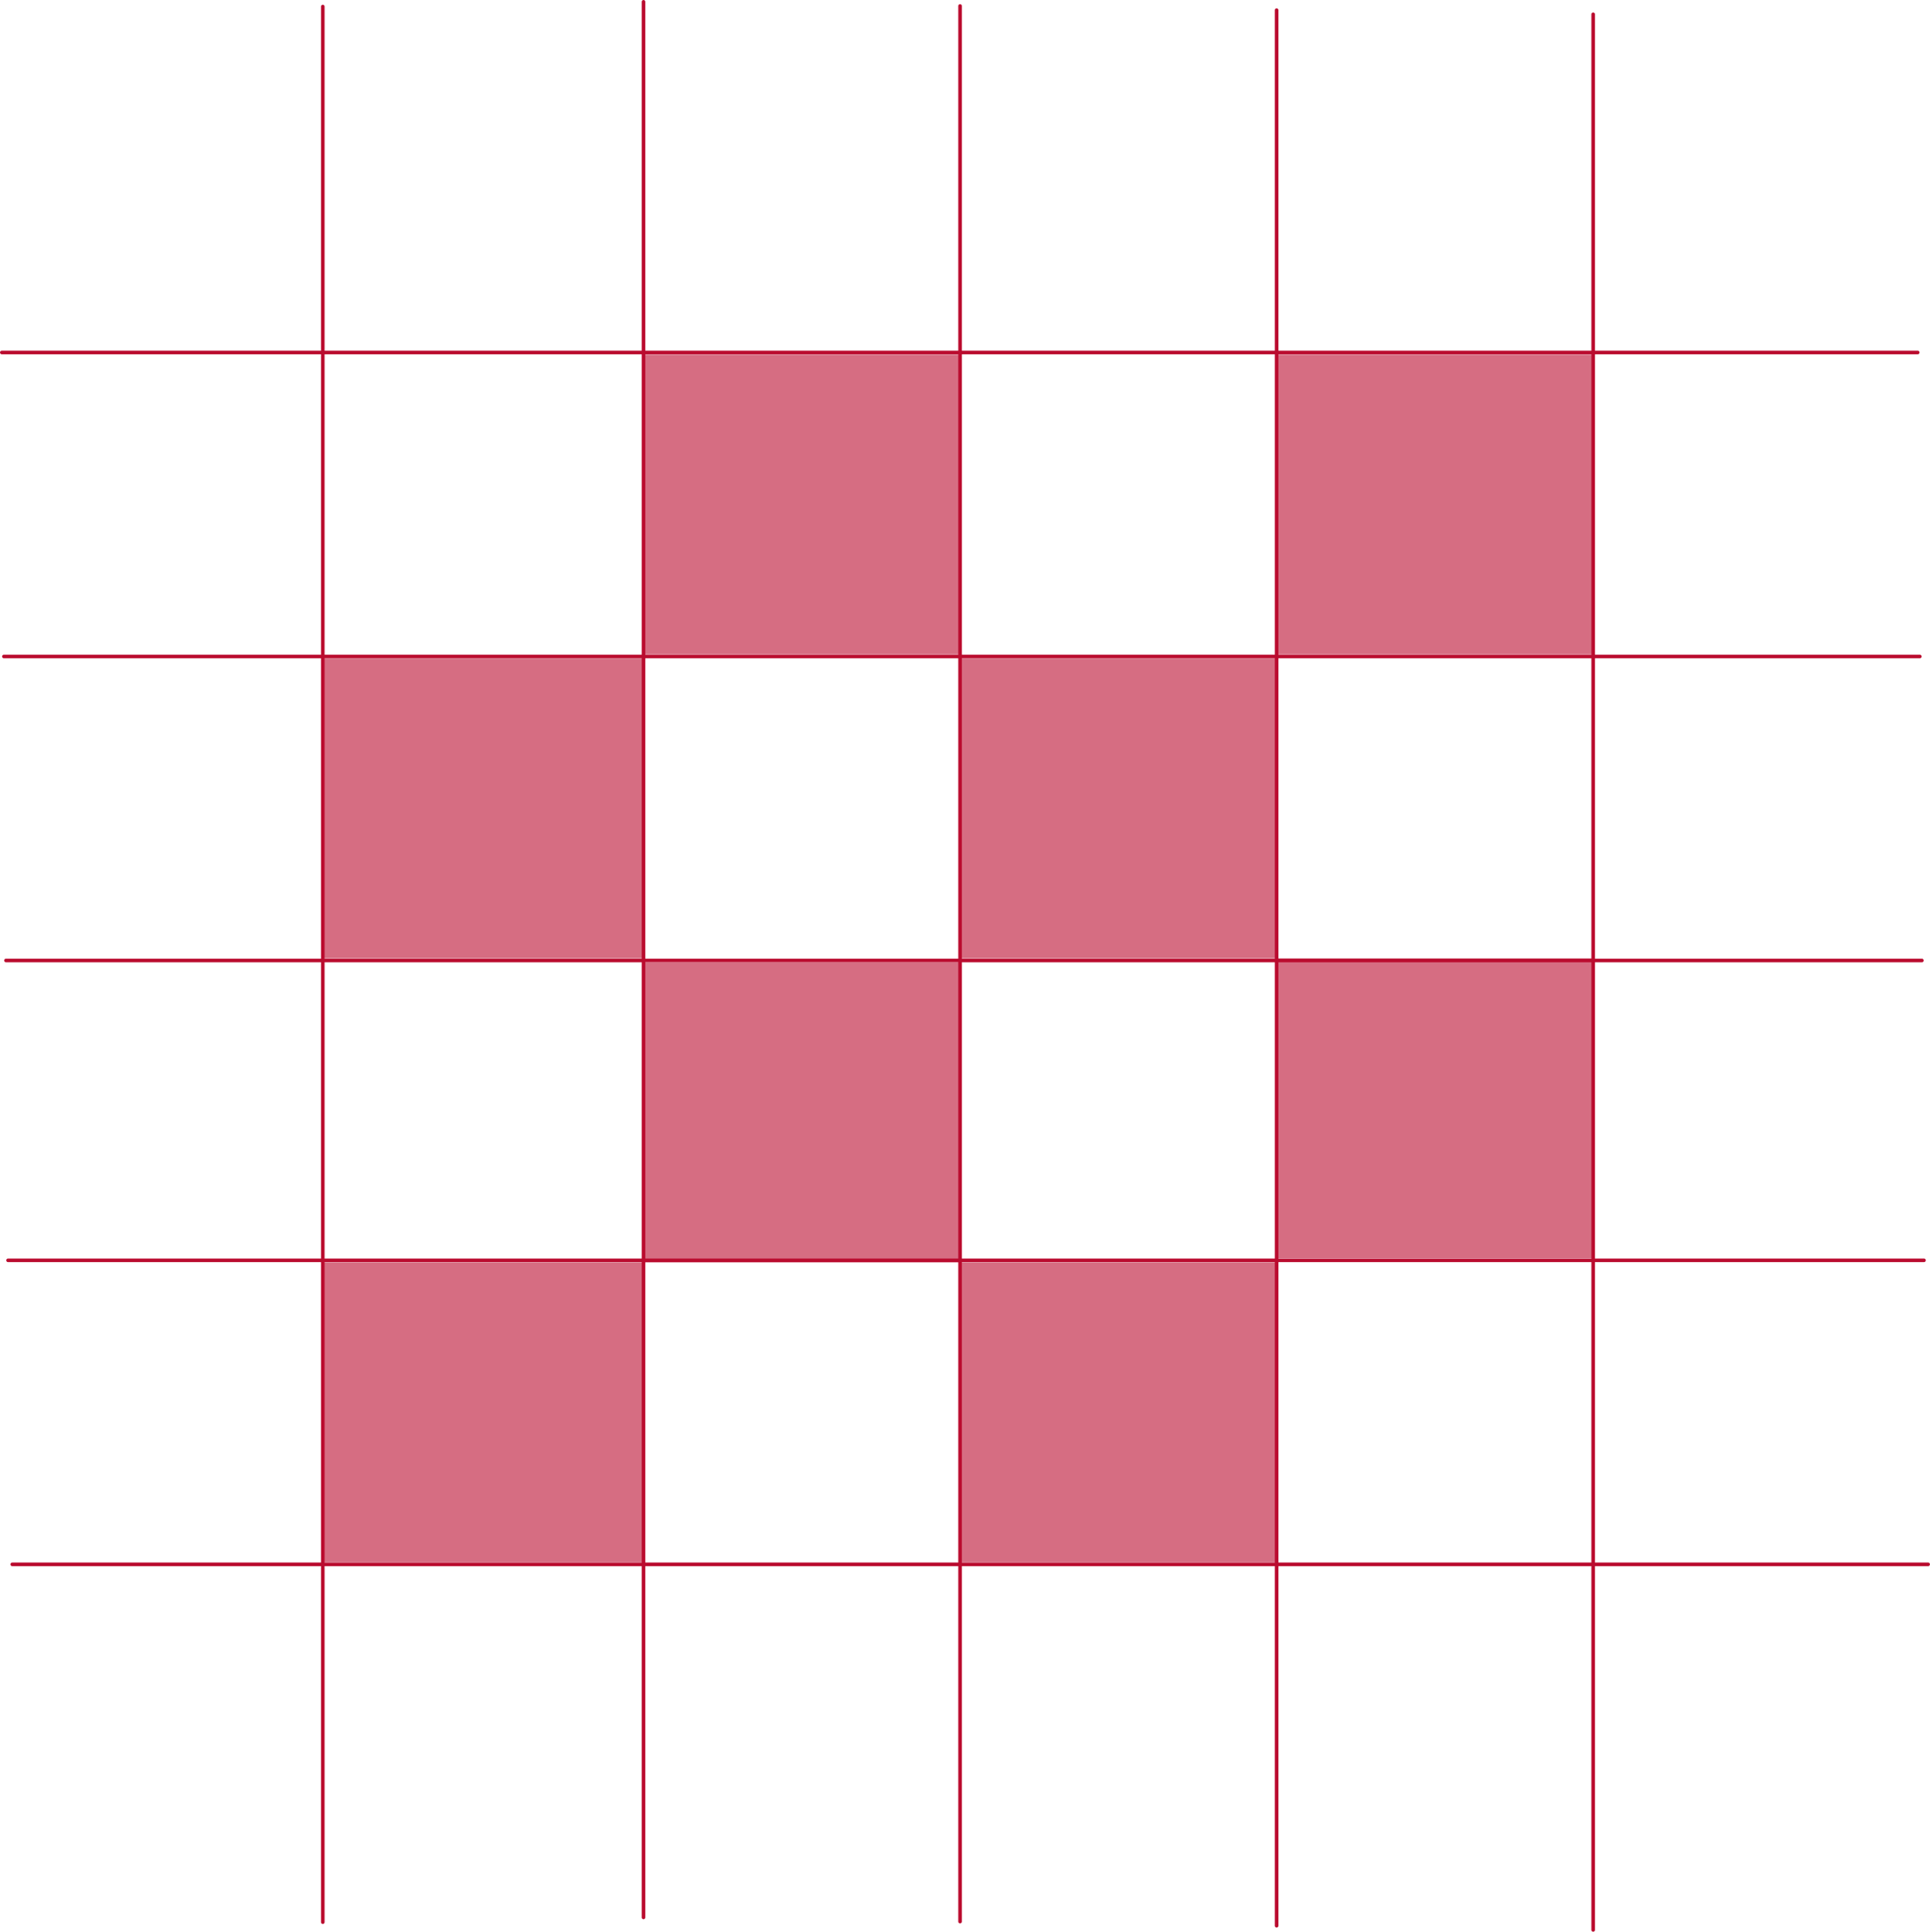 <?xml version="1.0" encoding="UTF-8"?><svg id="Layer_2" xmlns="http://www.w3.org/2000/svg" viewBox="0 0 463.37 463.87"><defs><style>.cls-1,.cls-2{fill:#ba0c2f;}.cls-2{opacity:.6;}</style></defs><g id="background"><path class="cls-1" d="m460.43,85.07H.43c-.24,0-.43-.19-.43-.43s.19-.43.43-.43h460c.24,0,.43.19.43.43s-.19.43-.43.43Z"/><path class="cls-1" d="m460.93,158.07H.93c-.24,0-.43-.19-.43-.43s.19-.43.43-.43h460c.24,0,.43.19.43.43s-.19.43-.43.43Z"/><path class="cls-1" d="m461.43,231.07H1.43c-.24,0-.43-.19-.43-.43s.19-.43.43-.43h460c.24,0,.43.19.43.43s-.19.43-.43.43Z"/><path class="cls-1" d="m461.93,303.07H1.93c-.24,0-.43-.19-.43-.43s.19-.43.43-.43h460c.24,0,.43.19.43.43s-.19.43-.43.43Z"/><path class="cls-1" d="m462.93,376.07H2.93c-.24,0-.43-.19-.43-.43s.19-.43.43-.43h460c.24,0,.43.19.43.43s-.19.43-.43.43Z"/><rect class="cls-2" x="154.43" y="85.13" width="76" height="72"/><rect class="cls-2" x="77.43" y="158.13" width="77" height="72"/><rect class="cls-2" x="154.43" y="231.13" width="76" height="72"/><rect class="cls-2" x="77.43" y="303.13" width="77" height="72"/><rect class="cls-2" x="230.43" y="158.13" width="76" height="72"/><rect class="cls-2" x="306.43" y="85.13" width="76" height="72"/><rect class="cls-2" x="230.43" y="303.13" width="76" height="72"/><rect class="cls-2" x="306.43" y="230.13" width="76" height="72"/><path class="cls-1" d="m77.93,1.57v460c0,.24-.19.43-.43.43s-.43-.19-.43-.43V1.57c0-.24.19-.43.43-.43s.43.19.43.43Z"/><path class="cls-1" d="m154.93.43v460c0,.24-.19.43-.43.43s-.43-.19-.43-.43V.43c0-.24.19-.43.43-.43s.43.19.43.43Z"/><path class="cls-1" d="m230.93,1.43v460c0,.24-.19.43-.43.43s-.43-.19-.43-.43V1.43c0-.24.19-.43.43-.43s.43.19.43.43Z"/><path class="cls-1" d="m306.93,2.43v460c0,.24-.19.43-.43.43s-.43-.19-.43-.43V2.43c0-.24.19-.43.43-.43s.43.19.43.43Z"/><path class="cls-1" d="m382.93,3.43v460c0,.24-.19.43-.43.43s-.43-.19-.43-.43V3.43c0-.24.19-.43.43-.43s.43.19.43.43Z"/></g></svg>